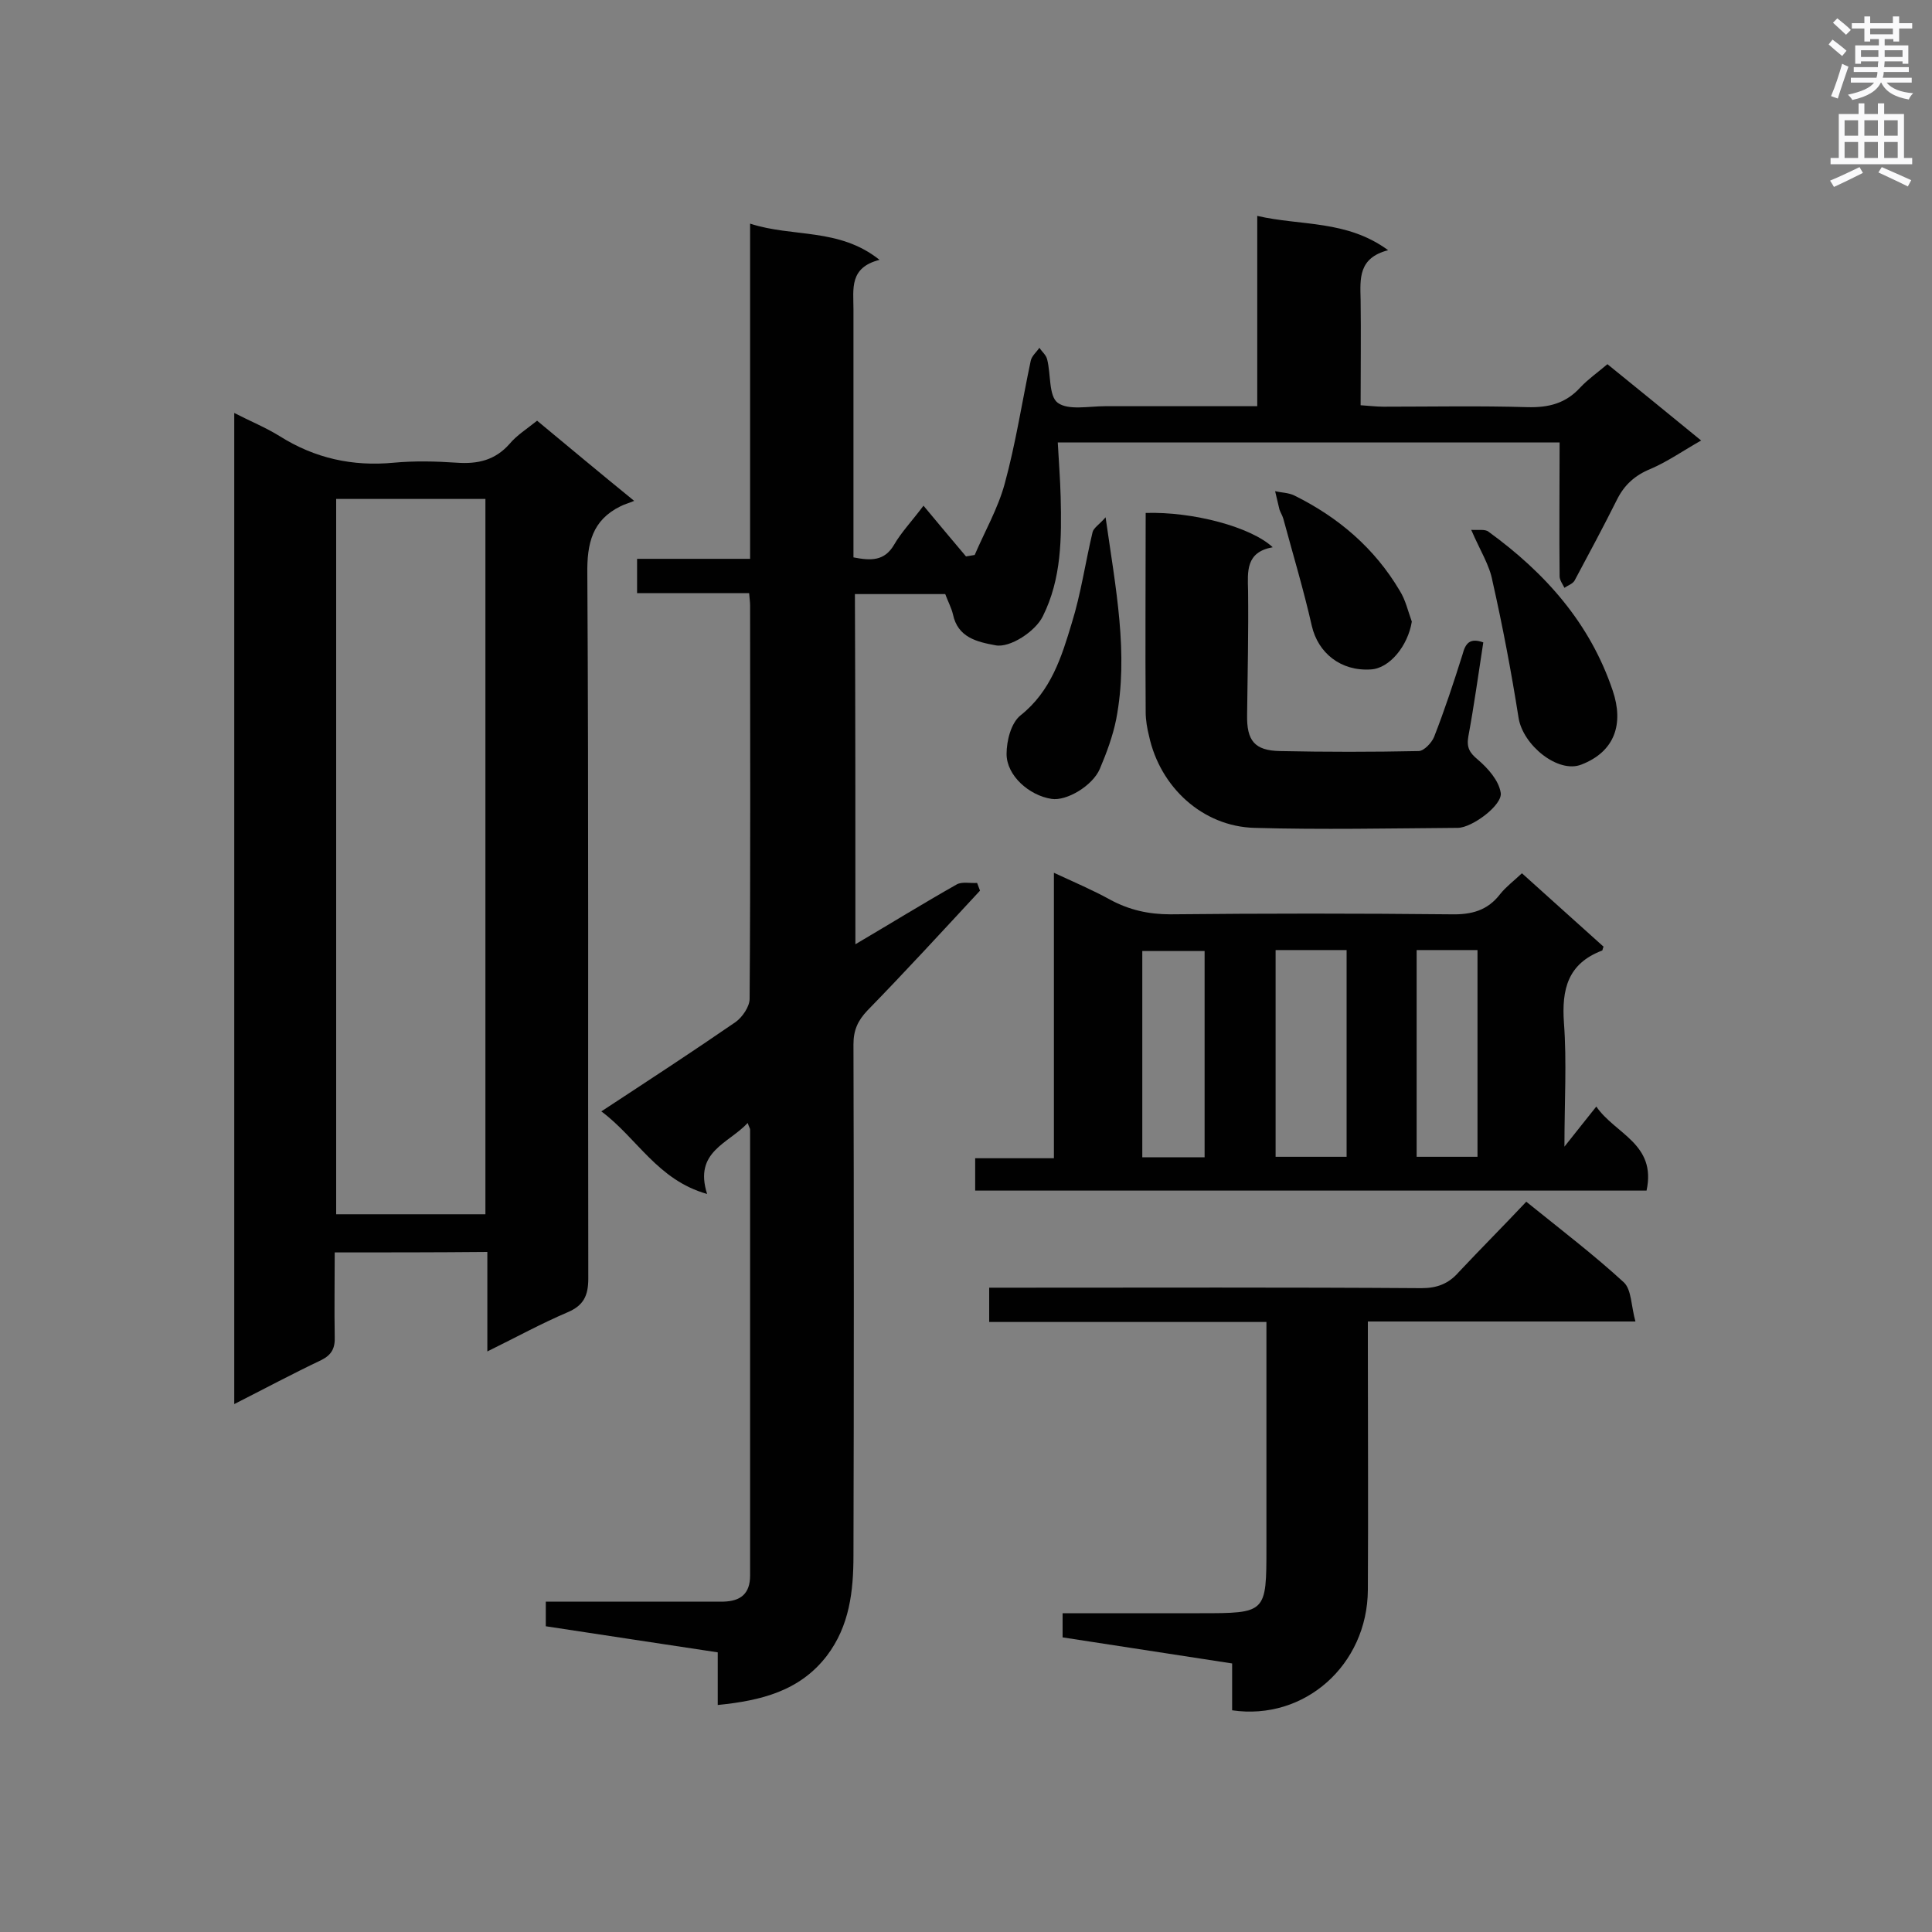 <svg enable-background="new 0 0 400 400" viewBox="0 0 400 400" xmlns="http://www.w3.org/2000/svg"><rect x="0" y="0" width="400" height="400" fill="#808080" stroke="none"/><g fill="#010101"><path d="m177.1 195.5c7.3-4.3 14.1-8.5 21-12.4 1.1-.6 2.8-.2 4.2-.3.2.5.4 1.1.6 1.6-7.7 8.3-15.4 16.7-23.3 24.8-2 2.1-2.9 4.1-2.9 7 .1 35.3.1 70.5 0 105.8 0 7.4-.8 14.6-5.5 20.8-5.6 7.3-13.6 9.3-22.6 10.2 0-3.8 0-7.1 0-10.9-12-1.8-23.7-3.6-35.6-5.4 0-1.7 0-3.2 0-5.1h31.7 5.1c3.5-.1 5.5-1.6 5.5-5.4 0-30.8 0-61.6 0-92.3 0-.3-.2-.5-.5-1.4-4 4.3-11.2 5.9-8.4 14.7-10.3-2.9-14.5-11.6-21.9-17.1 9.6-6.3 18.8-12.3 27.8-18.5 1.4-1 2.9-3.2 2.9-4.8.2-27.1.1-54.2.1-81.4 0-.7-.1-1.4-.2-2.6-7.7 0-15.3 0-23.2 0 0-2.5 0-4.5 0-7.1h23.4c0-23.3 0-46 0-69.4 8.9 2.9 18.4.8 26.8 7.5-6.3 1.6-5.4 6-5.4 10.2v46.8 4.6c3.6.7 6.4.8 8.4-2.6 1.5-2.6 3.7-4.9 6.1-8.1 3.1 3.7 5.9 7.1 8.8 10.5l1.8-.3c2.1-4.9 4.8-9.6 6.2-14.7 2.3-8.4 3.6-17 5.4-25.5.2-1 1.2-1.8 1.8-2.7.5.8 1.4 1.5 1.6 2.4.8 3.1.3 7.6 2.2 9 2.2 1.6 6.4.7 9.8.7h31.5c0-13.2 0-25.9 0-39.4 9.1 2.1 18.5.8 27.1 7.1-6.2 1.6-5.8 5.9-5.7 10.2.1 7.1 0 14.3 0 21.9 1.7.1 3.2.3 4.7.3 10 0 20-.2 29.9.1 4.4.1 7.9-.8 10.9-4.1 1.6-1.7 3.6-3.1 5.6-4.8 6.4 5.2 12.7 10.3 19.4 15.8-3.7 2.1-7 4.4-10.5 5.9-3.2 1.3-5.4 3.3-6.9 6.3-2.8 5.6-5.8 11.2-8.8 16.8-.4.7-1.4 1-2.1 1.5-.4-.8-1-1.6-1-2.4-.1-9.1 0-18.2 0-27.7-35 0-69.2 0-103.9 0 .2 3.8.5 7.5.6 11.3.2 8.5.2 16.9-3.7 24.7-1.5 3.1-6.8 6.6-9.8 6-3.8-.7-7.8-1.6-8.8-6.4-.3-1.3-1-2.6-1.6-4.2-6 0-12.3 0-18.7 0 .1 24 .1 47.9.1 72.5z"/><path d="m69.3 259.3c0 6-.1 11.7 0 17.4.1 2.4-.6 3.8-2.8 4.9-5.9 2.8-11.7 5.9-18 9.1 0-68.6 0-136.5 0-205.2 3.3 1.7 6.5 3 9.4 4.8 7.3 4.6 15.1 6.3 23.6 5.5 4.3-.4 8.7-.3 13.1 0 4.3.3 7.9-.5 10.9-3.9 1.5-1.8 3.6-3.1 5.7-4.8 6.4 5.3 12.6 10.5 20.1 16.6-1.2.5-2 .7-2.8 1.1-5.9 2.9-7 7.7-6.9 14.1.3 48.6.1 97.2.2 145.8 0 3.6-1 5.6-4.3 7-5.4 2.3-10.5 5.1-16.6 8.1 0-7.3 0-13.9 0-20.6-10.8.1-21 .1-31.6.1zm.3-156v148.1h30.9c0-49.5 0-98.8 0-148.1-10.4 0-20.5 0-30.9 0z"/><path d="m340.9 246.5c-46.4 0-92.6 0-139 0 0-2.1 0-4.1 0-6.7h16.3c0-19.7 0-38.9 0-59.1 4.3 2 8.1 3.6 11.7 5.6 3.9 2.1 7.9 3 12.4 3 19.4-.2 38.8-.2 58.1 0 4.3.1 7.6-.8 10.2-4.2 1.2-1.5 2.8-2.7 4.5-4.3 5.7 5.1 11.3 10.2 16.9 15.2-.2.4-.2.8-.3.8-7.1 2.7-8.4 8-7.9 15 .6 8.1.1 16.2.1 25.6 2.5-3.2 4.4-5.5 6.6-8.3 3.9 5.7 12.5 7.7 10.4 17.4zm-76.8-49.8v42.8h14.7c0-14.3 0-28.4 0-42.8-4.9 0-9.7 0-14.7 0zm-14.7 42.9c0-14.5 0-28.6 0-42.7-4.5 0-8.7 0-12.9 0v42.7zm43.9-42.9v42.8h12.6c0-14.4 0-28.6 0-42.8-4.4 0-8.4 0-12.6 0z"/><path d="m316 248.8c7.3 5.9 14 11 20.2 16.7 1.6 1.5 1.5 4.9 2.4 8.1-19 0-36.9 0-55.4 0v5c0 16.9.1 33.7 0 50.6-.1 15.5-13.1 27.1-28.1 24.9 0-3 0-6 0-9.7-11.8-1.8-23.3-3.6-35.1-5.4 0-1.6 0-3.1 0-5h28.4c13.8 0 13.8 0 13.8-13.7 0-15.3 0-30.6 0-46.6-19.2 0-38.2 0-57.4 0 0-2.7 0-4.7 0-7.1h5.2c28.1 0 56.2-.1 84.3.1 3.2 0 5.6-.9 7.7-3.3 4.6-4.9 9.3-9.6 14-14.6z"/><path d="m307.1 133c-1 6.5-1.9 13-3.1 19.5-.4 2.3.3 3.4 2 4.8 2.1 1.8 4.3 4.3 4.7 6.8.5 2.5-5.9 7.3-8.9 7.3-14 .1-28.1.4-42.1 0-10.7-.3-19.5-8.4-21.8-19-.4-1.6-.7-3.3-.7-5-.1-13.7 0-27.5 0-41.2 9.8-.3 21.8 2.9 26.3 7.1-5.6 1-5.2 5-5.1 9 .1 8.6-.1 17.1-.2 25.7-.1 5.3 1.5 7.4 6.8 7.5 9.5.2 19.1.2 28.7 0 1.1 0 2.7-1.7 3.2-2.9 2.2-5.6 4.1-11.4 5.9-17.1.6-2.3 1.5-3.5 4.3-2.5z"/><path d="m304.6 109.7c1.4.1 2.9-.2 3.6.4 11.7 8.5 21 18.9 25.7 32.9 2.3 6.8.5 12.6-6.5 15.3-4.8 1.9-12.1-4-13-9.7-1.5-9.5-3.3-19-5.4-28.3-.6-3.3-2.5-6.2-4.4-10.6z"/><path d="m228.9 107.1c2.1 14.8 4.8 28.2 2.2 41.8-.7 3.5-2 7-3.4 10.3-1.5 3.5-6.9 6.7-10 6.2-4.6-.7-9.3-4.8-9.3-9.3 0-2.7.9-6.4 2.9-8 6.3-5 8.5-12.1 10.6-19.1 1.9-6.1 2.8-12.5 4.3-18.8.2-.9 1.4-1.6 2.7-3.1z"/><path d="m292.3 128.7c-.8 5-4.6 9.7-8.5 9.9-6.2.4-10.9-3.4-12.2-9-1.7-7.5-3.9-14.8-5.9-22.2-.2-.7-.6-1.3-.8-1.9-.3-1.3-.6-2.5-.9-3.8 1.3.3 2.8.3 4 .9 9.1 4.5 16.6 10.9 21.8 19.7 1.2 1.9 1.7 4.2 2.5 6.4z"/></g><path d="m378.6 9.2.8-1c.9.7 1.9 1.4 2.9 2.3l-.9 1.1c-1.1-.9-2-1.7-2.8-2.4zm.5 10.7c.9-2.1 1.6-4.3 2.3-6.7.4.2.8.4 1.3.6-.7 2.1-1.5 4.3-2.2 6.6zm.4-15.2.9-.9c1 .8 2 1.6 2.8 2.4l-1 1c-1-.9-1.9-1.8-2.7-2.5zm12.5-1.3h1.2v1.4h2.7v1.1h-2.7v2.7h-1.2v-.5h-1.8v1.3h4.9v3.8h-1.2v-.5h-3.7c0 .4-.1.9-.1 1.2h5.1v1h-5.2c0 .5-.1.9-.2 1.2h6v1h-5.2c1.1 1.3 2.9 2 5.5 2.2-.4.4-.7.8-.9 1.3-2.9-.5-4.8-1.6-5.7-3.5h-.1c-.8 1.7-2.7 2.9-5.9 3.6-.2-.4-.6-.8-.9-1.1 2.8-.6 4.6-1.4 5.4-2.5h-4.8v-1h5.3c.1-.3.2-.7.2-1.2h-4.9v-1h5c0-.4 0-.8.1-1.2h-3.6v.5h-1.2v-3.8h4.9v-1.3h-1.8v.5h-1.2v-2.7h-2.6v-1.1h2.6v-1.4h1.2v1.4h4.7v-1.4zm-6.7 8.4h3.6c0-.4 0-.9 0-1.4h-3.6zm1.9-4.7h4.7v-1.2h-4.7zm6.7 3.3h-3.7v1.4h3.7z" fill="#fafafb"/><path d="m384.7 21.4h1.3v2.2h2.8v-2.2h1.3v2.2h4.1v9.1h1.7v1.3h-16.9v-1.3h1.7v-9.1h4.1v-2.2zm.3 13.2.7 1.2c-1.8.9-3.8 1.9-6 2.9-.2-.4-.5-.8-.8-1.3 2.4-1 4.4-2 6.1-2.8zm-3.1-6.5h2.8v-3.2h-2.8zm0 4.6h2.8v-3.3h-2.8zm4.1-4.6h2.8v-3.2h-2.8zm0 4.6h2.8v-3.3h-2.8zm3.6 1.9c2.1.9 4.1 1.8 6.1 2.7l-.7 1.3c-2.2-1.1-4.2-2-6.1-2.9zm3.3-9.7h-2.8v3.2h2.8zm-2.8 7.8h2.8v-3.3h-2.8z" fill="#fafafb"/></svg>